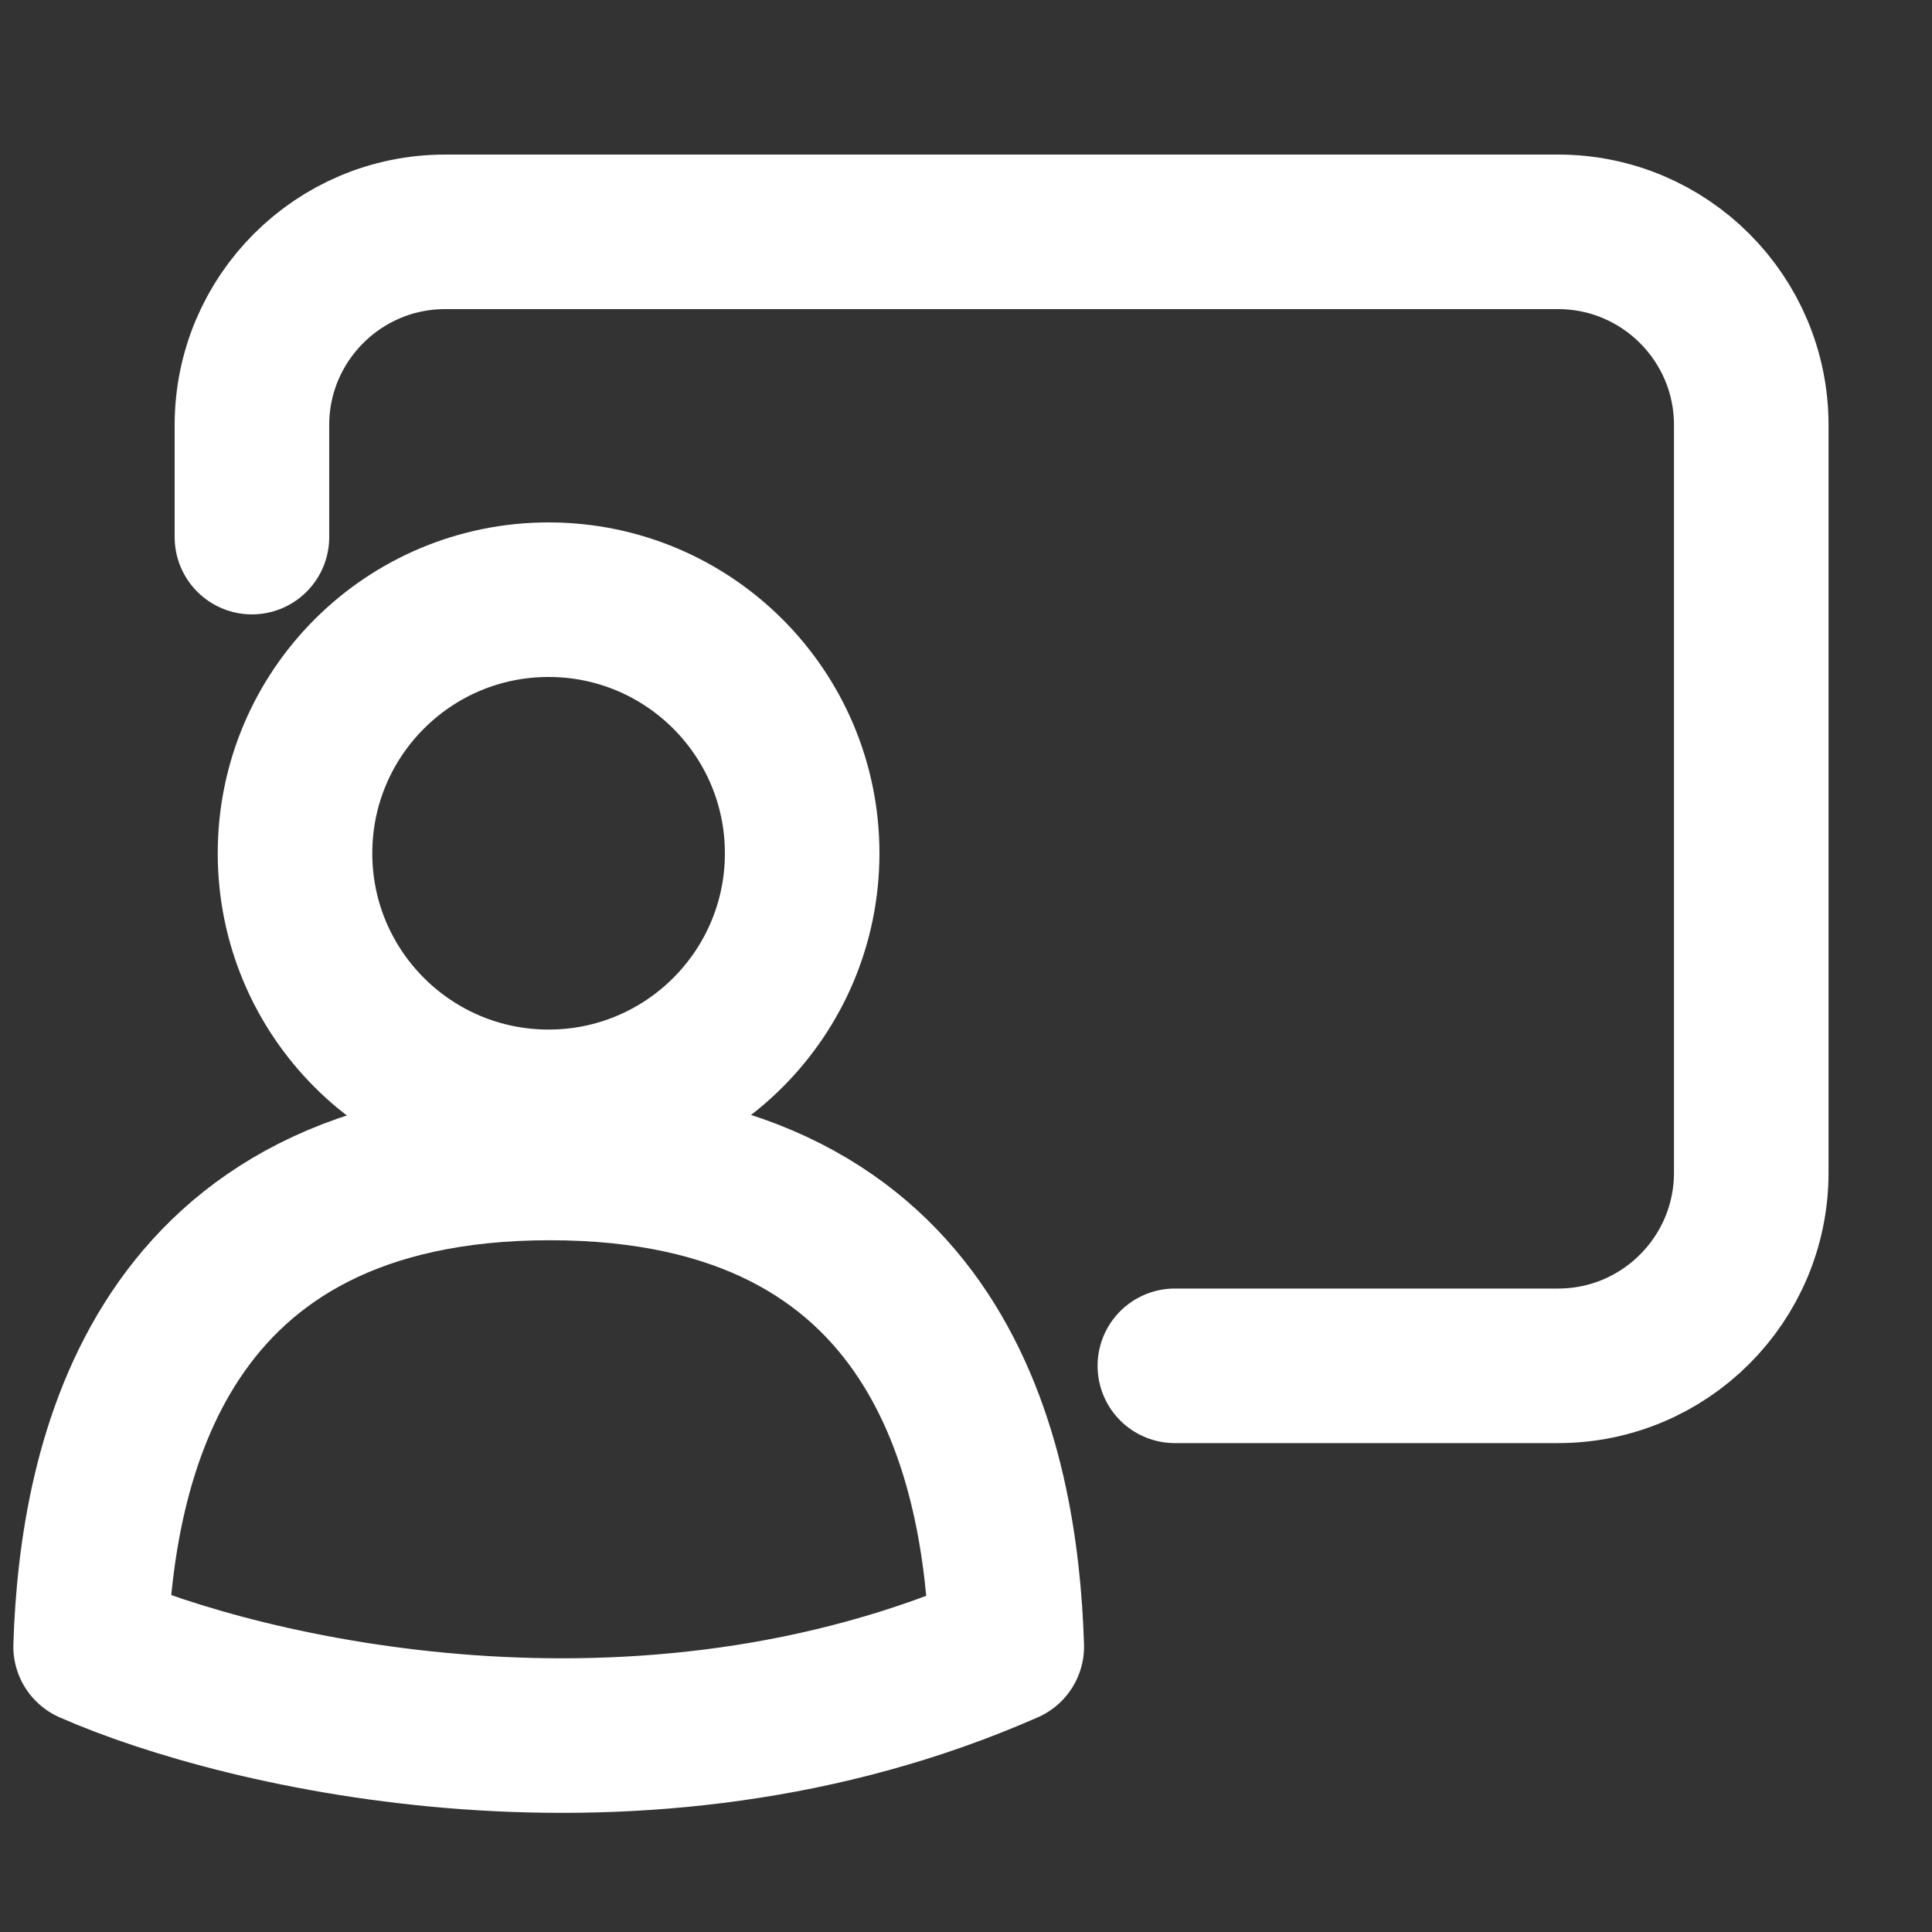 <svg width="20" height="20" viewBox="0 0 20 20" fill="none" xmlns="http://www.w3.org/2000/svg">
<rect x="0" y="0" width="20" height="20" fill="#333333" stroke="none"/>
<path d="M12.162 14.139H16.129C17.233 14.139 18.129 13.243 18.129 12.139V4.4C18.129 3.296 17.233 2.4 16.129 2.4H4.608C3.504 2.4 2.608 3.296 2.608 4.4V5.56" stroke="white" stroke-width="1.6" stroke-linecap="round" stroke-linejoin="round"/>
<circle cx="5.679" cy="8.833" r="2.625" stroke="white" stroke-width="1.6" stroke-linecap="round" stroke-linejoin="round"/>
<path d="M5.692 12.039C1.638 12.039 0.999 15.128 0.938 17.045C2.518 17.741 6.628 18.714 10.422 17.045C10.361 15.128 9.746 12.039 5.692 12.039Z" stroke="white" stroke-width="1.6" stroke-linecap="round" stroke-linejoin="round"/>
</svg>

